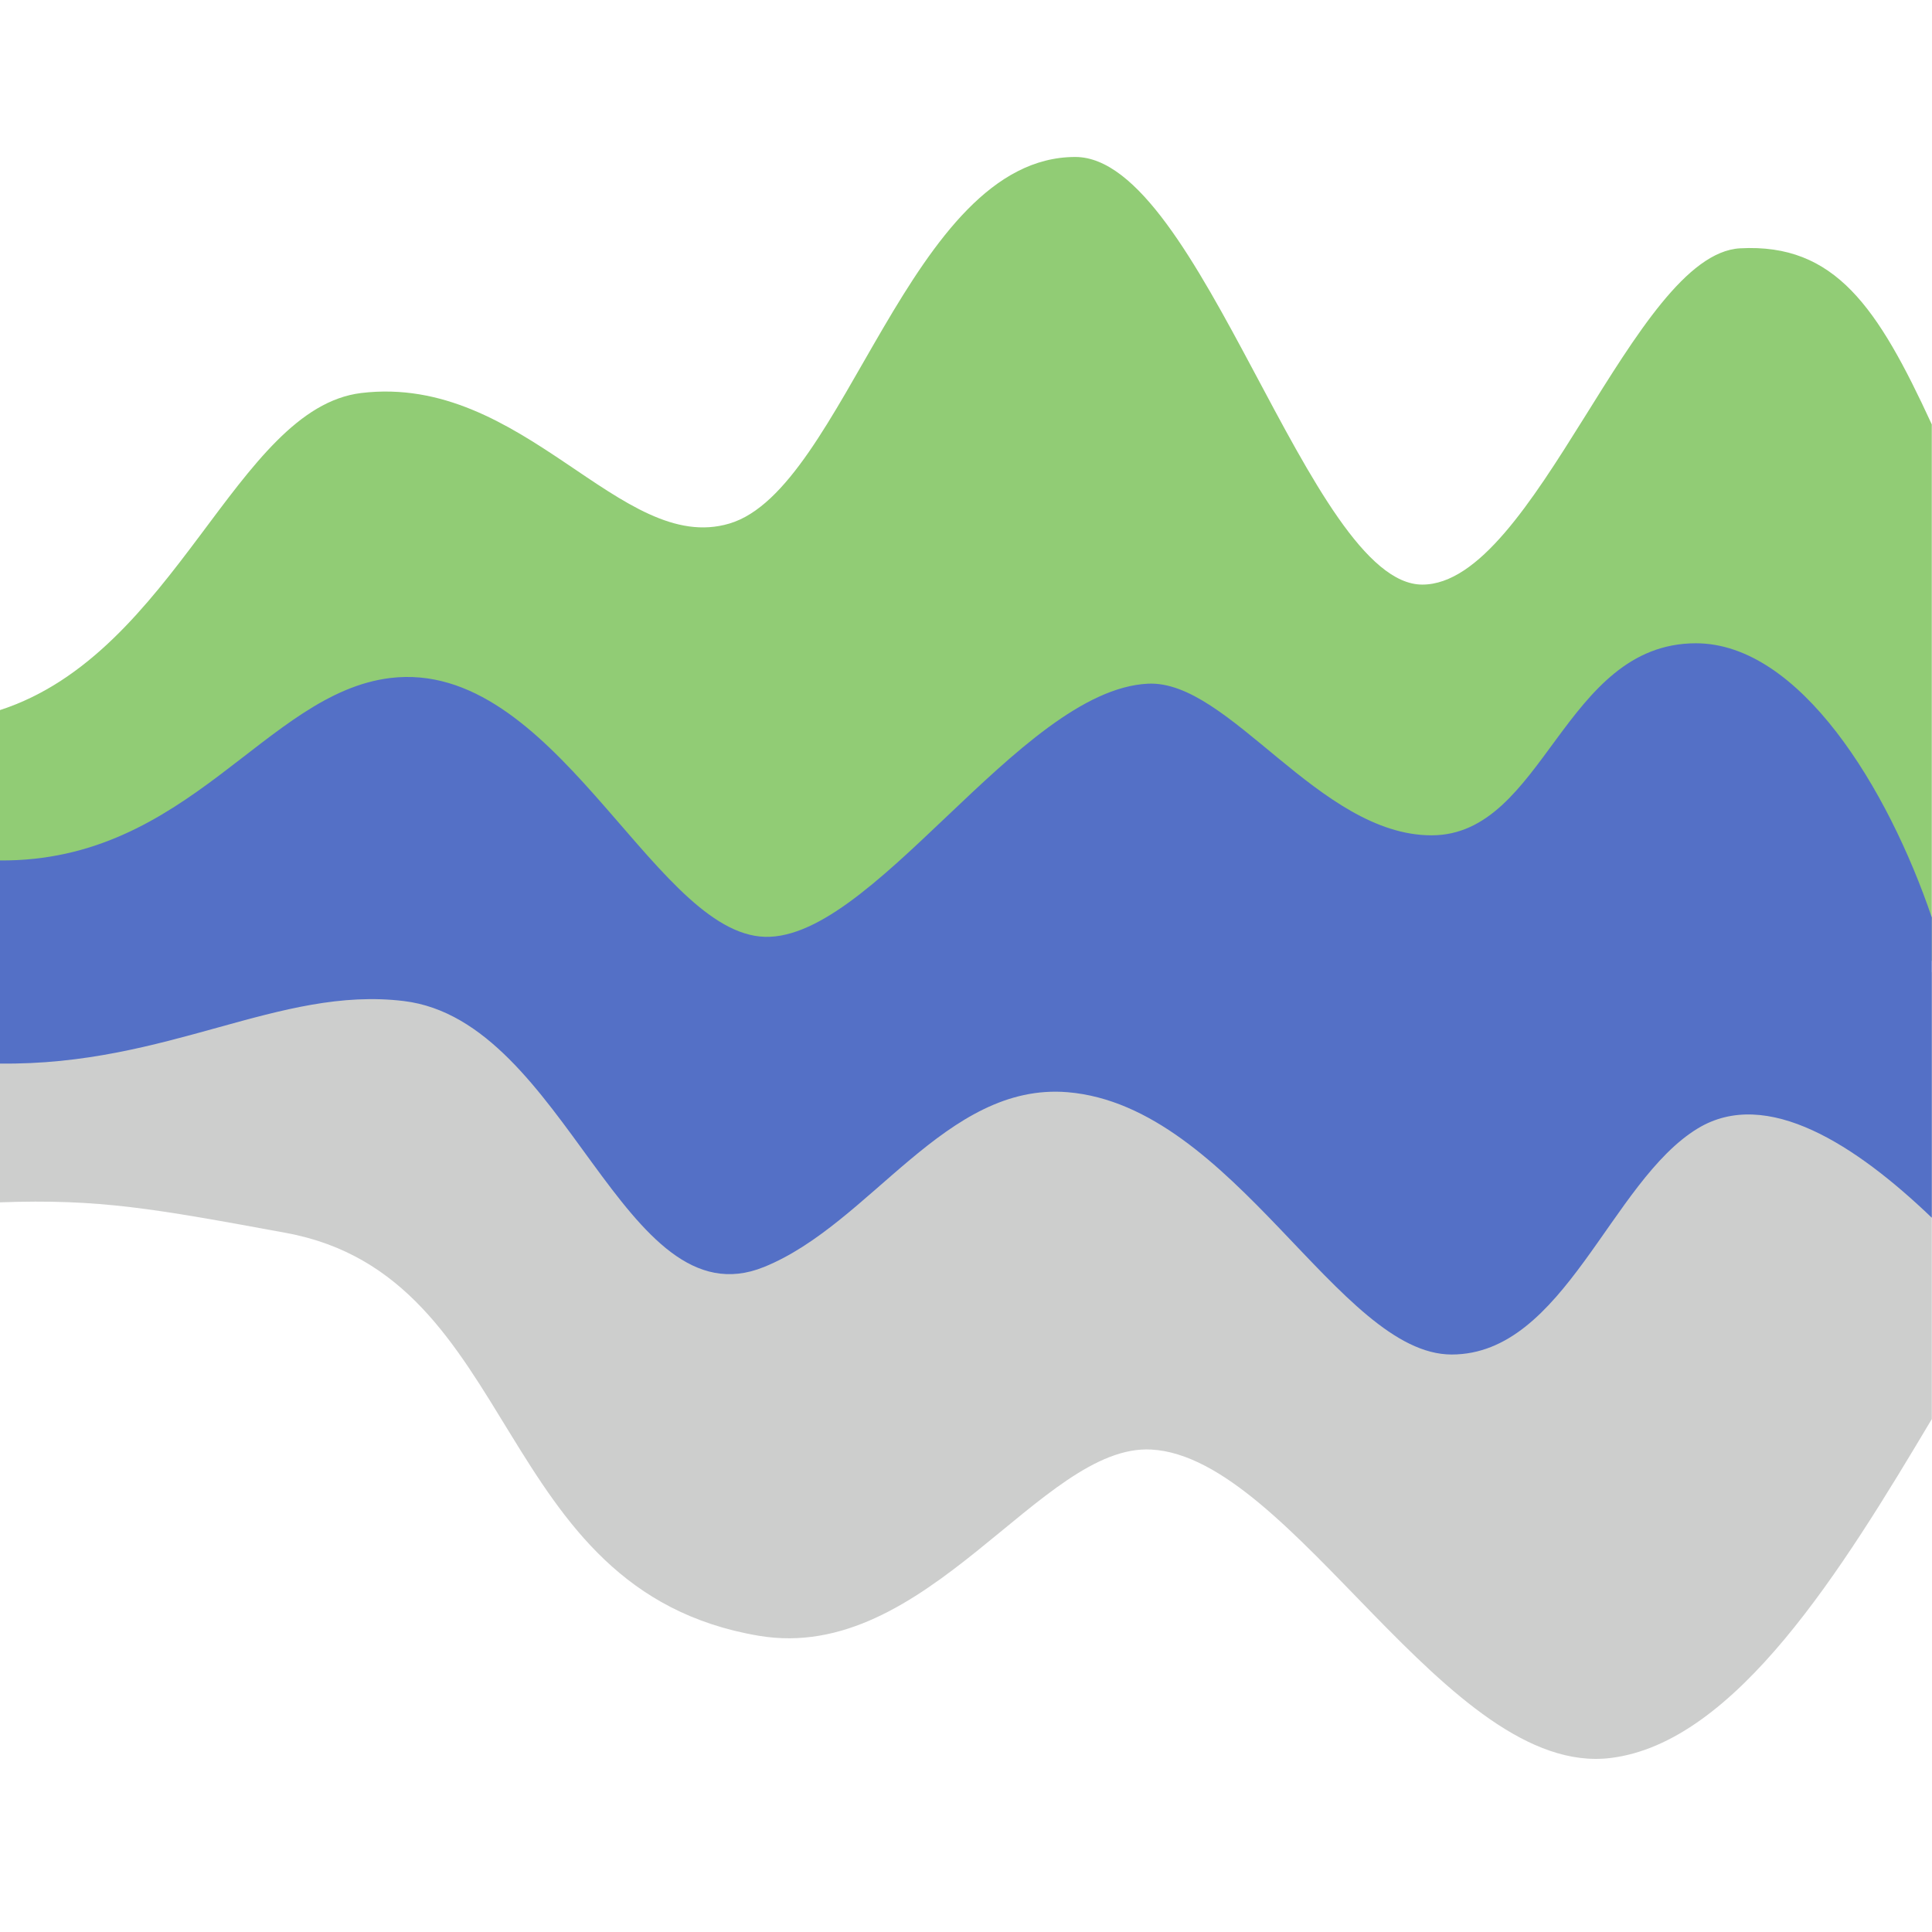 <?xml version="1.0" encoding="utf-8"?>
<!-- Generator: Adobe Illustrator 16.0.4, SVG Export Plug-In . SVG Version: 6.00 Build 0)  -->
<!DOCTYPE svg PUBLIC "-//W3C//DTD SVG 1.1//EN" "http://www.w3.org/Graphics/SVG/1.1/DTD/svg11.dtd">
<svg version="1.1" id="图层_1" xmlns="http://www.w3.org/2000/svg" xmlns:xlink="http://www.w3.org/1999/xlink" x="0px" y="0px"
	 width="600px" height="600px" viewBox="0 0 600 600" enable-background="new 0 0 600 600" xml:space="preserve">
<path fill="#91cc75" d="M-0.064,220.543c54.85-17.756,73.306-93.729,112.242-98.489c50.529-6.077,80.664,50.546,114.308,40.549
	C262.451,152.021,282.422,48.75,333.94,48.75c38.905,0,72.795,132.801,107.773,132.801c35.028,0,65.656-102.631,98.685-104.434
	c29.552-1.604,42.807,18.398,59.537,54.688v166.591h-600V220.543z"/>
<path fill="#CDCECD" d="M599.936,440.705c-27.775,46.64-60.874,100.536-99.807,105.264c-50.538,6.125-98.577-93.466-142.618-95.8
	c-34.119-1.853-69.614,66.687-121.898,57.827c-83.553-14.152-73.27-111.52-146.774-125.102
	c-41.059-7.553-58.012-10.616-88.902-9.496v-71.45h600V440.705z"/>
<path fill="#5470c6" d="M121.197,210.561c50.626-6.139,80.737,76.75,114.746,80.273c34.004,3.55,80.447-76.532,120.552-78.508
	c25.257-1.235,53.104,47.092,88.082,47.092c35.034,0,40.861-59.595,82.082-59.642c32.262,0,59.641,45.039,73.276,85.143v13.478
	v16.323v63.459c-23.384-22.43-51.234-40.743-72.668-27.742c-27.139,16.457-41.422,70.218-76.444,70.218
	c-34.994,0-67.646-77.146-119.279-81.464c-37.884-3.117-61.05,40.845-94.291,54.29c-43.758,17.73-61.189-76.417-111.812-82.594
	c-38.863-4.729-73.083,20.096-125.506,19.41V314.72v-16.323v-31.176C58.701,267.657,82.363,215.321,121.197,210.561z"/>
</svg>
